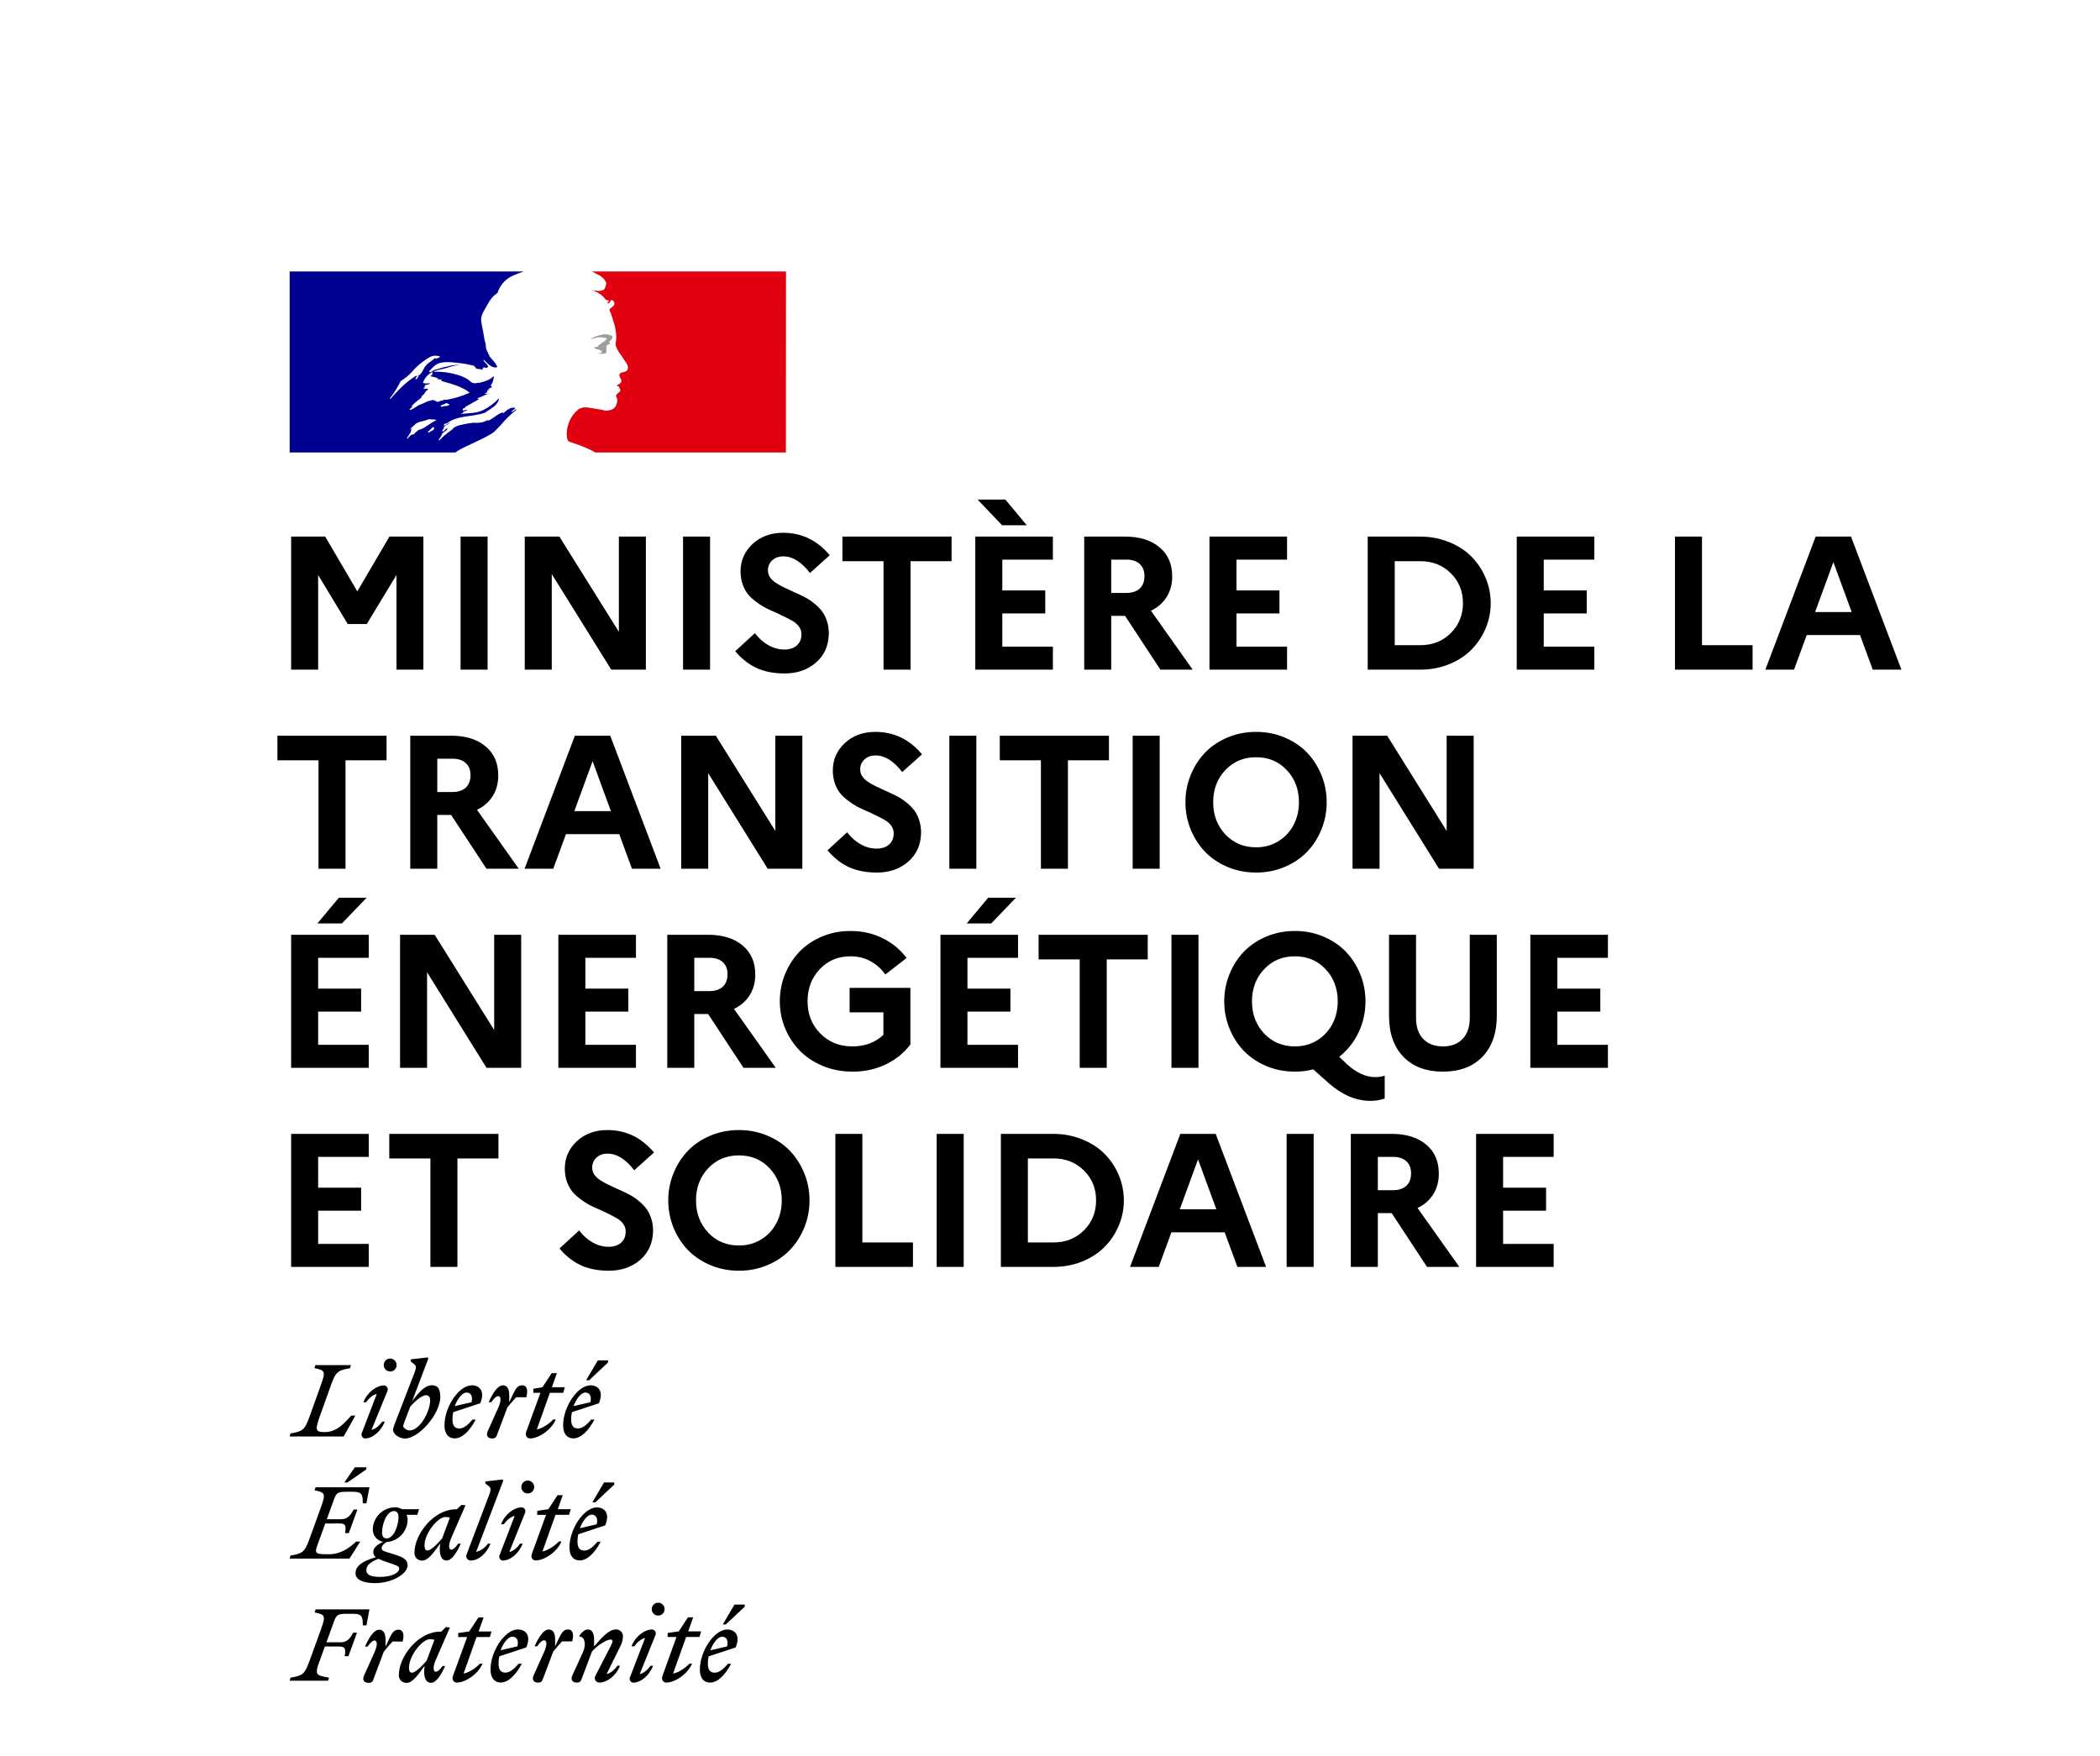 <svg width="232" height="194" viewBox="0 0 232 194" fill="none" xmlns="http://www.w3.org/2000/svg">
<style>svg { background-color: white; }</style>
<path d="M86.833 30H65.383C65.454 30.024 65.523 30.056 65.587 30.095L66.127 30.384C66.414 30.518 66.66 30.726 66.84 30.987C66.914 31.102 67.028 31.328 66.952 31.479C66.876 31.669 66.84 31.97 66.65 32.046C66.4 32.148 66.126 32.175 65.861 32.123C65.707 32.116 65.554 32.09 65.407 32.046C65.972 32.273 66.5 32.538 66.876 33.067C66.914 33.143 67.066 33.181 67.216 33.181C67.254 33.181 67.254 33.255 67.254 33.294C67.178 33.37 67.104 33.408 67.14 33.52H67.254C67.442 33.444 67.404 33.067 67.668 33.181C67.76 33.239 67.827 33.329 67.856 33.434C67.884 33.539 67.871 33.651 67.82 33.747C67.678 33.884 67.526 34.011 67.366 34.126C67.348 34.168 67.339 34.213 67.339 34.258C67.339 34.304 67.348 34.349 67.366 34.391C67.461 34.526 67.526 34.681 67.556 34.844C67.668 35.108 67.706 35.411 67.82 35.674C67.998 36.224 68.087 36.798 68.084 37.377C68.084 37.677 67.932 37.942 68.046 38.245C68.145 38.528 68.284 38.795 68.459 39.039C68.61 39.231 68.748 39.432 68.873 39.642C69.099 40.022 69.515 40.398 69.327 40.854C69.213 41.118 68.799 41.092 68.535 41.231C68.31 41.419 68.497 41.722 68.609 41.91C68.799 42.251 68.383 42.478 68.119 42.592C68.195 42.705 68.357 42.666 68.383 42.743C68.421 42.931 68.609 43.046 68.497 43.234C68.345 43.461 67.894 43.575 68.119 43.914C68.272 44.178 68.174 44.472 68.084 44.746C68.026 44.89 67.934 45.017 67.816 45.116C67.697 45.215 67.555 45.283 67.404 45.314C67.172 45.381 66.928 45.393 66.691 45.349C66.618 45.307 66.537 45.282 66.453 45.276C65.813 45.199 65.171 45.011 64.532 45.011C64.35 45.039 64.173 45.09 64.004 45.161C63.84 45.282 63.687 45.418 63.547 45.566L63.467 45.657L63.417 45.717C63.417 45.717 63.395 45.74 63.386 45.755C63.276 45.893 63.177 46.039 63.089 46.191L63.072 46.22L63.044 46.272C62.924 46.493 62.828 46.725 62.758 46.966C62.501 47.832 62.613 48.574 62.794 48.755C62.844 48.805 64.037 49.175 64.869 49.544C65.177 49.675 65.475 49.828 65.761 50H86.823L86.833 30Z" fill="#E1000F"/>
<path d="M66.658 37.295C66.808 37.334 67.034 37.334 67.034 37.41C66.96 37.713 66.506 37.787 66.28 38.09H66.168C66.054 38.166 66.092 38.354 65.978 38.354C65.865 38.329 65.746 38.343 65.641 38.392C65.708 38.476 65.795 38.542 65.894 38.583C65.992 38.625 66.1 38.641 66.206 38.631C66.238 38.643 66.265 38.663 66.285 38.691C66.305 38.718 66.317 38.75 66.318 38.784C66.347 38.781 66.374 38.767 66.394 38.745C66.432 38.745 66.47 38.745 66.47 38.784V38.934C66.356 39.084 66.168 39.01 66.016 39.046C66.3 39.122 66.6 39.122 66.884 39.046C67.122 38.972 66.884 38.593 67.034 38.404C66.96 38.404 67.034 38.292 66.96 38.292C67.034 38.216 67.11 38.102 67.186 38.054C67.23 38.055 67.273 38.046 67.313 38.026C67.352 38.007 67.386 37.978 67.412 37.942C67.412 37.865 67.26 37.827 67.298 37.753C67.523 37.601 67.711 37.374 67.638 37.148C67.6 37.035 67.298 37.035 67.11 36.959C66.897 36.916 66.677 36.929 66.47 36.997C66.277 37.029 66.088 37.08 65.904 37.148C65.648 37.236 65.408 37.364 65.191 37.527C65.46 37.425 65.737 37.345 66.019 37.288C66.231 37.264 66.446 37.266 66.658 37.295Z" fill="#9D9D9C"/>
<path d="M54.667 47.648C54.881 47.434 55.097 47.205 55.314 46.974C55.701 46.515 56.12 46.084 56.569 45.686C56.699 45.567 56.836 45.458 56.98 45.356C57.016 45.321 57.016 45.245 57.054 45.206C56.866 45.283 56.752 45.445 56.564 45.509C56.526 45.509 56.49 45.471 56.526 45.433L56.93 45.13H56.904C56.866 45.13 56.866 45.094 56.866 45.056C56.376 44.98 55.998 45.321 55.661 45.621C55.585 45.659 55.509 45.586 55.473 45.586C54.907 45.774 54.493 46.265 53.928 46.492V46.408C53.702 46.485 53.481 46.621 53.25 46.673C52.936 46.724 52.616 46.736 52.299 46.711C51.838 46.764 51.381 46.844 50.93 46.95H50.892C50.643 47.014 50.403 47.109 50.178 47.233L50.152 47.248C50.136 47.27 50.118 47.292 50.1 47.312C50.029 47.407 49.941 47.488 49.841 47.551C49.616 47.692 49.406 47.857 49.215 48.042C49.198 48.055 49.177 48.062 49.156 48.061C48.954 48.257 48.754 48.452 48.547 48.643C48.512 48.66 48.472 48.665 48.433 48.657C48.44 48.645 48.448 48.633 48.457 48.621C48.488 48.567 48.519 48.514 48.552 48.462C48.585 48.409 48.626 48.345 48.664 48.285C48.702 48.226 48.768 48.13 48.825 48.047C48.832 48.04 48.836 48.031 48.836 48.022C48.836 48.012 48.832 48.003 48.825 47.997C48.811 47.984 48.792 47.977 48.773 47.978C48.966 47.796 49.178 47.636 49.406 47.501C49.379 47.501 49.344 47.501 49.363 47.465C49.382 47.429 49.406 47.396 49.427 47.36L49.441 47.327L49.413 47.298C49.35 47.334 49.29 47.375 49.234 47.422C49.144 47.503 49.073 47.66 48.937 47.66H48.88C48.866 47.659 48.852 47.654 48.84 47.646C48.845 47.635 48.852 47.623 48.859 47.613L48.875 47.582L48.89 47.556L48.916 47.508L48.937 47.472C48.952 47.443 48.968 47.417 48.985 47.389L49.009 47.348L49.049 47.281C49.068 47.248 49.049 47.224 49.02 47.212C49.09 47.12 49.177 47.044 49.277 46.988C49.42 46.914 49.565 46.826 49.71 46.749L49.772 46.694C49.56 46.767 49.358 46.867 49.173 46.993C49.15 47.001 49.128 47.012 49.108 47.026C49.091 47.03 49.073 47.029 49.056 47.023C49.039 47.017 49.024 47.007 49.013 46.993C49.011 46.983 49.011 46.973 49.013 46.964C49.051 46.888 49.163 46.849 49.251 46.776C49.289 46.776 49.325 46.776 49.325 46.814C50.532 45.86 52.178 46.098 53.583 45.605L53.923 45.366C54.111 45.292 54.26 45.104 54.489 44.989C54.792 44.778 55.017 44.472 55.128 44.119C55.124 44.091 55.11 44.065 55.09 44.045C54.614 44.557 54.051 44.98 53.426 45.292C52.634 45.707 51.762 45.631 50.939 45.745C50.977 45.669 51.051 45.669 51.127 45.669C51.127 45.557 51.203 45.519 51.279 45.442H51.391C51.429 45.442 51.429 45.366 51.467 45.366C51.541 45.366 51.655 45.33 51.617 45.33C51.505 45.178 51.279 45.442 51.089 45.33C51.165 45.254 51.127 45.139 51.203 45.104H51.353C51.361 45.046 51.388 44.992 51.429 44.951C51.995 44.61 52.523 44.348 53.048 44.045C52.936 44.045 52.86 44.157 52.748 44.083C52.822 44.083 52.748 43.968 52.822 43.968C53.238 43.856 53.576 43.627 53.992 43.477C53.84 43.477 53.728 43.592 53.576 43.477C53.652 43.439 53.69 43.365 53.813 43.365V43.251C53.813 43.212 53.852 43.212 53.889 43.212C53.861 43.209 53.834 43.195 53.813 43.174C53.852 43.1 53.966 43.136 54.051 43.062C54.016 43.062 53.94 43.062 53.94 43.024C54.069 42.89 54.244 42.81 54.429 42.797C54.391 42.721 54.277 42.797 54.277 42.721C54.277 42.683 54.315 42.683 54.353 42.683H54.277C54.203 42.645 54.241 42.571 54.241 42.533C54.479 42.268 54.479 41.927 54.579 41.627C54.541 41.627 54.505 41.627 54.505 41.588C54.127 42.003 53.526 42.154 52.96 42.304H52.755C52.652 42.344 52.541 42.361 52.43 42.354C52.32 42.348 52.212 42.318 52.114 42.266C51.977 42.172 51.85 42.066 51.733 41.949C51.435 41.76 51.116 41.608 50.782 41.495C49.846 41.188 48.864 41.048 47.879 41.08C48.295 40.842 48.752 40.842 49.199 40.701C49.838 40.513 50.442 40.286 51.12 40.324C50.995 40.305 50.869 40.305 50.744 40.324C50.216 40.286 49.688 40.436 49.123 40.563C48.747 40.637 48.409 40.789 48.031 40.866C47.806 40.94 47.691 41.166 47.428 41.13V41.016C47.806 40.563 48.257 40.11 48.854 40.062C49.534 39.947 50.173 40.062 50.851 40.136C51.333 40.188 51.809 40.277 52.278 40.401C52.468 40.401 52.515 40.704 52.656 40.742C52.893 40.818 53.107 40.742 53.333 40.892C53.333 40.818 53.295 40.742 53.333 40.665C53.485 40.515 53.673 40.704 53.823 40.627C54.125 40.439 53.559 40.1 53.409 39.835C53.413 39.806 53.427 39.78 53.447 39.759C53.747 40.024 53.975 40.327 54.351 40.515C54.539 40.592 54.99 40.704 54.917 40.477C54.729 40.062 54.351 39.721 54.049 39.344V39.191C53.975 39.191 53.975 39.153 53.937 39.118V38.965C53.785 38.889 53.823 38.738 53.747 38.626C53.635 38.435 53.711 38.171 53.635 37.944C53.566 37.735 53.516 37.521 53.485 37.303C53.397 36.656 53.245 36.091 53.16 35.485C53.084 34.77 53.573 34.2 53.913 33.558C54.159 33.073 54.522 32.657 54.969 32.349C55.117 31.899 55.36 31.487 55.682 31.14C56.008 30.804 56.406 30.546 56.845 30.384C57.175 30.238 57.513 30.11 57.858 30H32V50H50.307C51.02 49.483 51.733 49.237 52.741 48.741C53.219 48.507 54.301 48.011 54.667 47.648ZM48.88 44.934C48.806 44.934 48.642 44.973 48.692 44.896C48.73 44.708 48.994 44.708 49.144 44.632C49.22 44.593 49.332 44.519 49.408 44.558C49.484 44.67 49.596 44.632 49.672 44.708C49.439 44.934 49.137 44.822 48.88 44.934ZM43.11 44.102C43.089 44.083 43.076 44.056 43.072 44.028C43.535 43.426 43.938 42.781 44.277 42.101C44.755 41.818 45.186 41.461 45.552 41.042C46.145 40.36 46.861 39.794 47.66 39.373C47.981 39.271 48.327 39.284 48.64 39.408C48.528 39.561 48.338 39.523 48.188 39.647C48.168 39.65 48.147 39.648 48.127 39.642C48.108 39.635 48.09 39.625 48.074 39.611C48.089 39.596 48.099 39.578 48.106 39.558C48.113 39.538 48.115 39.517 48.112 39.497C47.737 39.912 47.209 40.103 46.907 40.594C46.688 40.971 46.538 41.448 46.049 41.572C45.896 41.61 46.087 41.457 46.011 41.495C44.838 42.213 44.013 43.084 43.11 44.102ZM46.236 41.61C46.198 41.684 46.158 41.693 46.122 41.76C46.094 41.828 46.04 41.882 45.972 41.91C45.934 41.91 45.896 41.91 45.896 41.872C45.915 41.795 45.952 41.724 46.005 41.664C46.057 41.605 46.124 41.56 46.198 41.533C46.236 41.533 46.236 41.572 46.236 41.61ZM47.986 47.272C47.964 47.315 47.932 47.352 47.894 47.381C47.941 47.381 47.974 47.412 47.943 47.441C47.863 47.526 47.766 47.593 47.658 47.639C47.638 47.642 47.618 47.642 47.599 47.639C47.553 47.684 47.506 47.727 47.458 47.77C47.411 47.813 47.206 47.77 47.271 47.725C47.335 47.679 47.454 47.548 47.549 47.462C47.601 47.412 47.658 47.367 47.706 47.312C47.729 47.28 47.756 47.251 47.786 47.226C47.817 47.214 48.017 47.198 47.986 47.272ZM47.311 46.959C47.171 47.059 47.031 47.16 46.881 47.245C46.731 47.331 46.55 47.412 46.384 47.484C46.377 47.474 46.366 47.467 46.354 47.465C46.343 47.462 46.33 47.464 46.32 47.47C46.181 47.548 46.054 47.645 45.942 47.758C45.923 47.774 45.906 47.792 45.889 47.811L45.837 47.863C45.811 47.889 45.785 47.916 45.754 47.951C45.741 47.972 45.724 47.99 45.704 48.004C45.68 48.018 45.616 48.018 45.623 47.975L45.556 48.009C45.536 48.018 45.516 48.029 45.497 48.042C45.489 48.039 45.479 48.039 45.471 48.042C45.462 48.039 45.453 48.039 45.445 48.042C45.397 48.078 45.352 48.116 45.307 48.157C45.228 48.229 45.155 48.309 45.09 48.395L45.079 48.409V48.426L45.052 48.462C45.044 48.47 45.033 48.476 45.022 48.478L45.007 48.455C45.003 48.449 44.999 48.442 44.995 48.435C44.995 48.416 44.974 48.397 44.964 48.376C44.964 48.37 44.964 48.363 44.964 48.357C45.005 48.314 45.043 48.269 45.083 48.221L45.121 48.173L45.124 48.125L45.145 48.097C45.188 48.042 45.226 47.989 45.264 47.937L45.281 47.913C45.3 47.887 45.316 47.858 45.333 47.832C45.348 47.807 45.361 47.782 45.373 47.756V47.742L45.409 47.653C45.408 47.645 45.408 47.636 45.409 47.627C45.408 47.614 45.408 47.6 45.409 47.587L45.423 47.532C45.425 47.528 45.426 47.523 45.426 47.519C45.426 47.514 45.425 47.51 45.423 47.505C45.467 47.432 45.517 47.364 45.573 47.3L45.556 47.312C45.502 47.346 45.466 47.396 45.416 47.431C45.366 47.467 45.3 47.412 45.347 47.377C45.377 47.352 45.406 47.326 45.433 47.298C45.493 47.23 45.557 47.166 45.625 47.107C45.668 47.076 45.706 47.047 45.739 47.019C45.746 47.015 45.752 47.009 45.756 47.002C45.783 46.969 45.811 46.937 45.842 46.907C46.201 46.556 46.809 46.573 47.285 46.351C47.473 46.275 47.699 46.387 47.886 46.351C48.005 46.34 48.123 46.366 48.226 46.425C47.929 46.556 47.62 46.766 47.311 46.959ZM48.081 44.336C48.046 44.298 48.195 44.336 48.233 44.26H47.929C47.891 44.26 47.891 44.221 47.891 44.183C47.703 44.221 47.477 44.298 47.29 44.336C47.026 44.41 46.8 44.598 46.498 44.675C46.084 44.827 45.744 45.166 45.292 45.318C45.255 45.318 45.255 45.28 45.255 45.242C45.292 45.128 45.442 45.092 45.518 44.977C45.518 44.939 45.518 44.901 45.48 44.901C45.782 44.486 46.194 44.26 46.574 43.918V43.806C46.686 43.654 46.874 43.58 46.95 43.389C47.027 43.231 47.163 43.109 47.328 43.05C47.29 43.012 47.214 43.012 47.214 42.936C47.064 42.936 46.912 43.012 46.762 42.898C46.828 42.834 46.91 42.788 47 42.764C46.965 42.757 46.934 42.738 46.914 42.709C46.876 42.633 46.988 42.55 47.102 42.521C47.254 42.483 47.442 42.483 47.556 42.368C47.292 42.333 46.99 42.445 46.726 42.294C46.888 41.809 47.228 41.403 47.677 41.159C47.715 41.159 47.791 41.159 47.791 41.197C47.794 41.286 47.766 41.373 47.71 41.443C47.655 41.513 47.577 41.56 47.489 41.576C47.799 41.615 48.102 41.691 48.393 41.803C48.355 41.877 48.281 41.841 48.243 41.841C48.431 41.953 48.657 41.877 48.844 42.03C48.733 42.142 48.607 42.03 48.507 42.03C49.674 42.368 50.918 42.633 51.897 43.389C51.07 43.768 50.196 44.035 49.299 44.183C49.197 44.19 49.094 44.177 48.997 44.145C48.997 44.183 48.997 44.26 48.959 44.26C48.828 44.244 48.697 44.271 48.583 44.336C48.507 44.382 48.42 44.406 48.331 44.405C48.243 44.404 48.156 44.379 48.081 44.331V44.336Z" fill="#000091"/>
<path d="M32.164 74V59.296H35.927L39.475 65.346L43.023 59.296H46.775V74H43.802V63.541L40.52 68.955H38.419L35.148 63.541V74H32.164ZM50.882 74V59.296H53.866V74H50.882ZM57.973 74V59.296H61.798L68.371 69.816V59.296H71.354V74H67.53L60.957 63.438V74H57.973ZM75.461 74V59.296H78.445V74H75.461ZM81.229 71.96L83.393 69.97C83.837 70.544 84.34 70.989 84.9 71.303C85.468 71.618 86.049 71.775 86.643 71.775C87.231 71.775 87.693 71.624 88.028 71.324C88.37 71.023 88.54 70.606 88.54 70.073C88.54 69.765 88.445 69.481 88.253 69.222C88.062 68.962 87.805 68.747 87.484 68.576C87.17 68.398 86.811 68.213 86.408 68.022C86.004 67.824 85.594 67.636 85.177 67.458C84.76 67.28 84.35 67.058 83.947 66.791C83.543 66.525 83.181 66.234 82.86 65.92C82.545 65.606 82.292 65.209 82.101 64.731C81.909 64.252 81.814 63.722 81.814 63.141C81.814 61.952 82.255 60.943 83.137 60.116C84.025 59.289 85.153 58.876 86.52 58.876C88.571 58.876 90.287 59.703 91.668 61.357L89.484 63.315C88.54 62.092 87.559 61.48 86.541 61.48C86.035 61.48 85.625 61.627 85.31 61.921C84.996 62.215 84.839 62.581 84.839 63.018C84.839 63.298 84.914 63.555 85.064 63.787C85.222 64.013 85.43 64.214 85.69 64.392C85.95 64.563 86.247 64.731 86.582 64.894C86.917 65.052 87.269 65.216 87.638 65.387C88.014 65.551 88.387 65.725 88.756 65.91C89.132 66.094 89.487 66.316 89.822 66.576C90.157 66.829 90.454 67.113 90.714 67.427C90.974 67.735 91.179 68.111 91.329 68.555C91.487 68.993 91.565 69.478 91.565 70.011C91.545 71.344 91.07 72.414 90.14 73.221C89.217 74.02 88.065 74.42 86.684 74.42C85.481 74.42 84.439 74.215 83.557 73.805C82.682 73.388 81.906 72.773 81.229 71.96ZM93.068 62.013V59.296H105.126V62.013H100.594V74H97.61V62.013H93.068ZM107.746 74V59.296H116.319V61.839H110.73V65.243H115.478V67.786H110.73V71.457H116.319V74H107.746ZM108.003 55.205H111.069L113.437 58.045H110.71L108.003 55.205ZM119.78 74V59.296H124.271C125.891 59.296 127.166 59.689 128.095 60.475C129.032 61.254 129.5 62.324 129.5 63.685C129.5 64.56 129.295 65.322 128.885 65.971C128.482 66.621 127.904 67.126 127.152 67.489L131.766 74H128.198L124.291 68.053H122.763V74H119.78ZM122.763 65.52H124.445C125.074 65.52 125.563 65.359 125.911 65.038C126.26 64.71 126.434 64.245 126.434 63.644C126.434 63.083 126.26 62.642 125.911 62.321C125.563 61.999 125.074 61.839 124.445 61.839H122.763V65.52ZM133.617 74V59.296H142.19V61.839H136.601V65.243H141.349V67.786H136.601V71.457H142.19V74H133.617ZM151.101 74V59.296H156.874C158.015 59.296 159.075 59.494 160.052 59.891C161.037 60.28 161.864 60.81 162.534 61.48C163.204 62.15 163.73 62.933 164.113 63.828C164.496 64.724 164.687 65.664 164.687 66.648C164.687 67.632 164.496 68.572 164.113 69.468C163.73 70.363 163.204 71.146 162.534 71.816C161.864 72.486 161.037 73.019 160.052 73.415C159.075 73.805 158.015 74 156.874 74H151.101ZM154.085 71.293H156.915C158.268 71.293 159.389 70.849 160.278 69.96C161.173 69.064 161.621 67.96 161.621 66.648C161.621 65.329 161.173 64.228 160.278 63.346C159.389 62.458 158.268 62.013 156.915 62.013H154.085V71.293ZM167.564 74V59.296H176.136V61.839H170.547V65.243H175.295V67.786H170.547V71.457H176.136V74H167.564ZM185.047 74V59.296H188.031V71.293H193.619V74H185.047ZM195.029 74L200.587 59.296H204.494L210.061 74H206.893L205.488 70.175H199.602L198.198 74H195.029ZM200.525 67.632H204.565L202.545 62.116L200.525 67.632ZM30.646 84.013V81.296H42.705V84.013H38.172V96H35.188V84.013H30.646ZM45.325 96V81.296H49.816C51.436 81.296 52.711 81.689 53.641 82.475C54.577 83.254 55.045 84.324 55.045 85.685C55.045 86.56 54.84 87.322 54.43 87.971C54.027 88.621 53.449 89.126 52.697 89.489L57.312 96H53.743L49.836 90.053H48.309V96H45.325ZM48.309 87.52H49.99C50.619 87.52 51.108 87.359 51.456 87.038C51.805 86.71 51.98 86.245 51.98 85.644C51.98 85.083 51.805 84.642 51.456 84.321C51.108 83.999 50.619 83.839 49.99 83.839H48.309V87.52ZM57.953 96L63.51 81.296H67.417L72.985 96H69.816L68.412 92.175H62.526L61.121 96H57.953ZM63.449 89.632H67.489L65.469 84.116L63.449 89.632ZM75.256 96V81.296H79.081L85.654 91.816V81.296H88.638V96H84.813L78.24 85.439V96H75.256ZM91.422 93.96L93.585 91.97C94.03 92.544 94.532 92.989 95.093 93.303C95.66 93.618 96.241 93.775 96.836 93.775C97.424 93.775 97.885 93.624 98.22 93.324C98.562 93.023 98.733 92.606 98.733 92.073C98.733 91.765 98.637 91.481 98.446 91.222C98.254 90.962 97.998 90.747 97.677 90.576C97.362 90.398 97.003 90.213 96.6 90.022C96.197 89.824 95.787 89.636 95.37 89.458C94.953 89.28 94.542 89.058 94.139 88.791C93.736 88.525 93.373 88.234 93.052 87.92C92.738 87.606 92.485 87.209 92.293 86.731C92.102 86.252 92.006 85.722 92.006 85.141C92.006 83.952 92.447 82.943 93.329 82.116C94.218 81.289 95.346 80.876 96.713 80.876C98.763 80.876 100.479 81.703 101.86 83.357L99.676 85.315C98.733 84.092 97.752 83.48 96.733 83.48C96.227 83.48 95.817 83.627 95.503 83.921C95.188 84.215 95.031 84.581 95.031 85.018C95.031 85.298 95.106 85.555 95.257 85.787C95.414 86.013 95.622 86.214 95.882 86.392C96.142 86.563 96.439 86.731 96.774 86.894C97.109 87.052 97.461 87.216 97.83 87.387C98.206 87.551 98.579 87.725 98.948 87.91C99.324 88.094 99.68 88.316 100.014 88.576C100.349 88.829 100.647 89.113 100.907 89.427C101.166 89.735 101.371 90.111 101.522 90.555C101.679 90.993 101.758 91.478 101.758 92.011C101.737 93.344 101.262 94.414 100.332 95.221C99.409 96.02 98.258 96.42 96.877 96.42C95.674 96.42 94.631 96.215 93.749 95.805C92.874 95.388 92.099 94.773 91.422 93.96ZM104.88 96V81.296H107.864V96H104.88ZM110.453 84.013V81.296H122.512V84.013H117.98V96H114.996V84.013H110.453ZM125.132 96V81.296H128.116V96H125.132ZM131.536 91.642C131.153 90.692 130.962 89.694 130.962 88.648C130.962 87.602 131.153 86.607 131.536 85.664C131.919 84.714 132.445 83.887 133.115 83.183C133.792 82.478 134.619 81.918 135.596 81.501C136.581 81.084 137.64 80.876 138.775 80.876C139.903 80.876 140.956 81.084 141.933 81.501C142.918 81.918 143.745 82.478 144.415 83.183C145.085 83.887 145.611 84.714 145.994 85.664C146.377 86.607 146.568 87.602 146.568 88.648C146.568 89.694 146.377 90.692 145.994 91.642C145.611 92.585 145.085 93.409 144.415 94.113C143.745 94.817 142.918 95.378 141.933 95.795C140.956 96.212 139.903 96.42 138.775 96.42C137.64 96.42 136.581 96.212 135.596 95.795C134.619 95.378 133.792 94.817 133.115 94.113C132.445 93.409 131.919 92.585 131.536 91.642ZM135.371 85.1C134.475 86.05 134.028 87.233 134.028 88.648C134.028 90.063 134.475 91.249 135.371 92.206C136.266 93.156 137.401 93.631 138.775 93.631C139.677 93.631 140.487 93.413 141.205 92.975C141.93 92.538 142.494 91.939 142.897 91.181C143.3 90.422 143.502 89.578 143.502 88.648C143.502 87.233 143.054 86.05 142.159 85.1C141.27 84.15 140.142 83.675 138.775 83.675C137.401 83.675 136.266 84.15 135.371 85.1ZM149.424 96V81.296H153.249L159.821 91.816V81.296H162.805V96H158.981L152.408 85.439V96H149.424ZM32.164 118V103.296H40.736V105.839H35.148V109.243H39.895V111.786H35.148V115.457H40.736V118H32.164ZM35.065 102.045L37.434 99.205H40.5L37.773 102.045H35.065ZM44.197 118V103.296H48.021L54.594 113.816V103.296H57.578V118H53.753L47.181 107.438V118H44.197ZM61.685 118V103.296H70.257V105.839H64.669V109.243H69.416V111.786H64.669V115.457H70.257V118H61.685ZM73.718 118V103.296H78.209C79.829 103.296 81.104 103.689 82.034 104.475C82.971 105.254 83.439 106.324 83.439 107.685C83.439 108.56 83.234 109.322 82.824 109.971C82.42 110.621 81.843 111.126 81.091 111.489L85.705 118H82.137L78.23 112.053H76.702V118H73.718ZM76.702 109.52H78.384C79.013 109.52 79.501 109.359 79.85 109.038C80.199 108.71 80.373 108.245 80.373 107.644C80.373 107.083 80.199 106.642 79.85 106.321C79.501 106 79.013 105.839 78.384 105.839H76.702V109.52ZM86.736 113.642C86.346 112.692 86.151 111.694 86.151 110.648C86.151 109.602 86.343 108.607 86.725 107.664C87.108 106.714 87.635 105.887 88.305 105.183C88.981 104.479 89.808 103.918 90.786 103.501C91.77 103.084 92.83 102.875 93.965 102.875C95.263 102.875 96.446 103.142 97.513 103.675C98.586 104.208 99.468 104.937 100.158 105.859L97.81 107.685C97.372 107.062 96.826 106.574 96.169 106.218C95.513 105.856 94.778 105.675 93.965 105.675C92.591 105.675 91.456 106.15 90.56 107.1C89.665 108.05 89.217 109.233 89.217 110.648C89.217 112.063 89.685 113.249 90.622 114.206C91.558 115.156 92.741 115.631 94.17 115.631C95.558 115.631 96.699 115.204 97.595 114.35V111.868H93.862V109.161H100.578V115.416C99.881 116.346 98.975 117.081 97.861 117.621C96.747 118.154 95.516 118.42 94.17 118.42C93.008 118.42 91.921 118.212 90.909 117.795C89.904 117.378 89.056 116.817 88.366 116.113C87.676 115.409 87.132 114.585 86.736 113.642ZM103.896 118V103.296H112.468V105.839H106.88V109.243H111.627V111.786H106.88V115.457H112.468V118H103.896ZM106.798 102.045L109.166 99.205H112.232L109.505 102.045H106.798ZM114.74 106.013V103.296H126.798V106.013H122.266V118H119.282V106.013H114.74ZM129.418 118V103.296H132.402V118H129.418ZM135.822 113.642C135.439 112.692 135.248 111.694 135.248 110.648C135.248 109.602 135.439 108.607 135.822 107.664C136.205 106.714 136.731 105.887 137.401 105.183C138.078 104.479 138.905 103.918 139.882 103.501C140.867 103.084 141.926 102.875 143.061 102.875C144.189 102.875 145.242 103.084 146.219 103.501C147.204 103.918 148.031 104.479 148.701 105.183C149.371 105.887 149.897 106.714 150.28 107.664C150.663 108.607 150.854 109.602 150.854 110.648C150.854 111.872 150.598 113.02 150.085 114.093C149.572 115.167 148.862 116.062 147.952 116.78L148.834 117.621C149.873 118.557 150.902 119.025 151.921 119.025C152.344 119.025 152.696 118.971 152.977 118.861V121.384C152.512 121.562 151.992 121.65 151.418 121.65C149.832 121.65 148.301 121.008 146.824 119.723L145.081 118.164C144.432 118.335 143.758 118.42 143.061 118.42C141.926 118.42 140.867 118.212 139.882 117.795C138.905 117.378 138.078 116.817 137.401 116.113C136.731 115.409 136.205 114.585 135.822 113.642ZM139.657 107.1C138.761 108.05 138.314 109.233 138.314 110.648C138.314 112.063 138.761 113.249 139.657 114.206C140.552 115.156 141.687 115.631 143.061 115.631C143.964 115.631 144.774 115.413 145.491 114.975C146.216 114.538 146.78 113.939 147.183 113.181C147.587 112.422 147.788 111.578 147.788 110.648C147.788 109.233 147.341 108.05 146.445 107.1C145.556 106.15 144.428 105.675 143.061 105.675C141.687 105.675 140.552 106.15 139.657 107.1ZM153.454 112.248V103.296H156.438V112.494C156.438 113.478 156.701 114.247 157.227 114.801C157.754 115.354 158.485 115.631 159.422 115.631C160.338 115.631 161.059 115.354 161.585 114.801C162.111 114.247 162.375 113.478 162.375 112.494V103.296H165.359V112.248C165.359 114.175 164.829 115.686 163.769 116.78C162.71 117.874 161.254 118.42 159.401 118.42C157.562 118.42 156.11 117.874 155.043 116.78C153.984 115.686 153.454 114.175 153.454 112.248ZM169.066 118V103.296H177.638V105.839H172.049V109.243H176.797V111.786H172.049V115.457H177.638V118H169.066ZM32.164 140V125.296H40.736V127.839H35.148V131.243H39.895V133.786H35.148V137.457H40.736V140H32.164ZM43.007 128.013V125.296H55.066V128.013H50.534V140H47.55V128.013H43.007ZM61.813 137.959L63.977 135.97C64.421 136.544 64.924 136.989 65.484 137.303C66.052 137.618 66.633 137.775 67.227 137.775C67.815 137.775 68.277 137.625 68.612 137.324C68.954 137.023 69.124 136.606 69.124 136.073C69.124 135.765 69.029 135.481 68.837 135.222C68.646 134.962 68.389 134.747 68.068 134.576C67.754 134.398 67.395 134.213 66.992 134.022C66.588 133.824 66.178 133.636 65.761 133.458C65.344 133.28 64.934 133.058 64.531 132.792C64.127 132.525 63.765 132.234 63.444 131.92C63.129 131.605 62.876 131.209 62.685 130.73C62.493 130.252 62.398 129.722 62.398 129.141C62.398 127.952 62.839 126.943 63.721 126.116C64.609 125.289 65.737 124.875 67.104 124.875C69.155 124.875 70.871 125.703 72.252 127.357L70.068 129.315C69.124 128.092 68.143 127.48 67.125 127.48C66.619 127.48 66.209 127.627 65.894 127.921C65.58 128.215 65.423 128.581 65.423 129.018C65.423 129.298 65.498 129.555 65.648 129.787C65.805 130.013 66.014 130.214 66.274 130.392C66.534 130.563 66.831 130.73 67.166 130.895C67.501 131.052 67.853 131.216 68.222 131.387C68.598 131.551 68.971 131.725 69.34 131.91C69.716 132.094 70.071 132.316 70.406 132.576C70.741 132.829 71.038 133.113 71.298 133.427C71.558 133.735 71.763 134.111 71.913 134.555C72.071 134.993 72.149 135.478 72.149 136.011C72.129 137.344 71.654 138.414 70.724 139.221C69.801 140.021 68.649 140.42 67.268 140.42C66.065 140.42 65.023 140.215 64.141 139.805C63.266 139.388 62.49 138.773 61.813 137.959ZM74.4 135.642C74.017 134.692 73.826 133.694 73.826 132.648C73.826 131.602 74.017 130.607 74.4 129.664C74.783 128.714 75.309 127.887 75.979 127.183C76.656 126.479 77.483 125.918 78.461 125.501C79.445 125.084 80.505 124.875 81.639 124.875C82.767 124.875 83.82 125.084 84.798 125.501C85.782 125.918 86.609 126.479 87.279 127.183C87.949 127.887 88.475 128.714 88.858 129.664C89.241 130.607 89.433 131.602 89.433 132.648C89.433 133.694 89.241 134.692 88.858 135.642C88.475 136.585 87.949 137.409 87.279 138.113C86.609 138.817 85.782 139.378 84.798 139.795C83.82 140.212 82.767 140.42 81.639 140.42C80.505 140.42 79.445 140.212 78.461 139.795C77.483 139.378 76.656 138.817 75.979 138.113C75.309 137.409 74.783 136.585 74.4 135.642ZM78.235 129.1C77.34 130.05 76.892 131.233 76.892 132.648C76.892 134.063 77.34 135.249 78.235 136.206C79.131 137.156 80.266 137.631 81.639 137.631C82.542 137.631 83.352 137.413 84.07 136.975C84.794 136.538 85.358 135.939 85.762 135.181C86.165 134.422 86.367 133.578 86.367 132.648C86.367 131.233 85.919 130.05 85.023 129.1C84.135 128.15 83.007 127.675 81.639 127.675C80.266 127.675 79.131 128.15 78.235 129.1ZM92.288 140V125.296H95.272V137.293H100.861V140H92.288ZM103.481 140V125.296H106.465V140H103.481ZM110.572 140V125.296H116.344C117.486 125.296 118.546 125.494 119.523 125.891C120.508 126.28 121.335 126.81 122.005 127.48C122.675 128.15 123.201 128.933 123.584 129.828C123.967 130.724 124.158 131.664 124.158 132.648C124.158 133.632 123.967 134.572 123.584 135.468C123.201 136.363 122.675 137.146 122.005 137.816C121.335 138.486 120.508 139.019 119.523 139.416C118.546 139.805 117.486 140 116.344 140H110.572ZM113.555 137.293H116.385C117.739 137.293 118.86 136.849 119.749 135.96C120.644 135.064 121.092 133.96 121.092 132.648C121.092 131.329 120.644 130.228 119.749 129.346C118.86 128.458 117.739 128.013 116.385 128.013H113.555V137.293ZM124.84 140L130.398 125.296H134.304L139.872 140H136.704L135.299 136.175H129.413L128.008 140H124.84ZM130.336 133.632H134.376L132.356 128.116L130.336 133.632ZM142.144 140V125.296H145.128V140H142.144ZM149.234 140V125.296H153.726C155.346 125.296 156.621 125.689 157.55 126.475C158.487 127.254 158.955 128.324 158.955 129.685C158.955 130.56 158.75 131.322 158.34 131.971C157.937 132.621 157.359 133.126 156.607 133.489L161.221 140H157.653L153.746 134.053H152.218V140H149.234ZM152.218 131.52H153.9C154.529 131.52 155.018 131.359 155.366 131.038C155.715 130.71 155.889 130.245 155.889 129.644C155.889 129.083 155.715 128.642 155.366 128.321C155.018 128 154.529 127.839 153.9 127.839H152.218V131.52ZM163.072 140V125.296H171.645V127.839H166.056V131.243H170.804V133.786H166.056V137.457H171.645V140H163.072Z" fill="black"/>
<path d="M79.77 180.865C80.17 180.865 80.514 181.168 80.33 181.935L78.471 182.367C78.794 181.504 79.331 180.865 79.761 180.865H79.77ZM80.783 183.856H80.418C79.954 184.406 79.461 184.838 78.966 184.838C78.471 184.838 78.201 184.537 78.201 183.856C78.203 183.58 78.231 183.306 78.287 183.036L81.269 182.054C81.85 180.672 81.15 180.068 80.339 180.068C78.929 180.068 77.318 182.432 77.318 184.497C77.318 185.43 77.76 185.933 78.448 185.933C79.256 185.933 80.095 185.145 80.772 183.849L80.783 183.856ZM80.181 179.511L82.273 177.546V177.313H81.141L79.851 179.504L80.181 179.511ZM73.747 180.891H74.737L73.184 185.199C73.045 185.565 73.24 185.933 73.617 185.933C74.509 185.933 75.952 185.047 76.456 183.835H76.177C75.778 184.257 75.016 184.819 74.358 184.938L75.801 180.889H77.276L77.46 180.273H76.029L76.577 178.721H76.008L74.985 180.273L73.77 180.446L73.747 180.891ZM72.41 180.686C72.44 180.622 72.454 180.552 72.451 180.482C72.449 180.412 72.429 180.343 72.395 180.282C72.36 180.221 72.311 180.169 72.253 180.131C72.194 180.092 72.127 180.068 72.057 180.061C71.195 180.061 70.173 180.837 69.764 181.926H70.073C70.352 181.527 70.826 181.085 71.267 181.008L69.608 185.313C69.576 185.377 69.559 185.448 69.561 185.519C69.562 185.591 69.582 185.661 69.617 185.723C69.652 185.785 69.702 185.838 69.763 185.875C69.823 185.913 69.892 185.936 69.964 185.94C70.782 185.94 71.739 185.152 72.148 184.075H71.869C71.588 184.474 71.114 184.917 70.675 184.991L72.41 180.686ZM72.713 178.527C72.806 178.528 72.898 178.51 72.985 178.474C73.071 178.438 73.149 178.386 73.215 178.32C73.281 178.254 73.334 178.175 73.37 178.089C73.405 178.003 73.424 177.91 73.424 177.816C73.424 177.627 73.349 177.446 73.215 177.312C73.082 177.178 72.901 177.103 72.713 177.103C72.524 177.103 72.343 177.178 72.21 177.312C72.076 177.446 72.002 177.627 72.002 177.816C72 177.91 72.017 178.004 72.052 178.091C72.088 178.178 72.14 178.257 72.206 178.323C72.273 178.39 72.352 178.442 72.439 178.477C72.526 178.512 72.619 178.529 72.713 178.527ZM63.232 185.134C63.018 185.621 63.232 185.933 63.717 185.933C64.008 185.933 64.136 185.856 64.254 185.544L65.395 182.513C65.922 181.865 67.01 181.175 67.44 181.175C67.751 181.175 67.71 181.434 67.505 181.823L65.772 185.199C65.731 185.274 65.71 185.359 65.711 185.444C65.713 185.53 65.736 185.614 65.779 185.688C65.823 185.762 65.884 185.823 65.958 185.866C66.032 185.909 66.116 185.932 66.201 185.933C67.064 185.933 68.086 185.155 68.495 184.068H68.214C67.935 184.467 67.461 184.91 67.019 184.984L68.525 181.931C68.7 181.608 68.8 181.251 68.818 180.884C68.83 180.775 68.817 180.665 68.781 180.562C68.746 180.458 68.688 180.364 68.612 180.286C68.536 180.207 68.443 180.147 68.341 180.108C68.239 180.07 68.13 180.055 68.021 180.064C67.277 180.064 66.524 180.905 65.632 181.94V181.143C65.632 180.569 65.448 180.064 64.935 180.064C64.612 180.064 64.3 180.343 64.005 180.742V180.851C64.563 180.819 64.812 181.66 64.414 182.546L63.232 185.134ZM63.211 181.378C63.415 180.679 63.308 180.061 62.769 180.061C62.135 180.061 61.974 180.546 61.328 181.938V181.14C61.328 180.567 61.145 180.061 60.631 180.061C60.029 180.061 59.469 180.994 59.06 181.926H59.339C59.63 181.504 59.899 181.257 60.115 181.257C60.373 181.257 60.513 181.656 60.115 182.541L58.953 185.131C58.74 185.618 58.953 185.931 59.439 185.931C59.73 185.931 59.858 185.854 59.976 185.541L61.117 182.511C61.44 182.113 61.73 181.765 62.098 181.378H63.211ZM56.604 180.858C57.002 180.858 57.348 181.161 57.164 181.928L55.305 182.36C55.628 181.497 56.167 180.858 56.597 180.858H56.604ZM57.62 183.849H57.292C56.827 184.399 56.335 184.831 55.84 184.831C55.345 184.831 55.078 184.53 55.078 183.849C55.077 183.573 55.106 183.298 55.163 183.029L58.142 182.047C58.724 180.665 58.024 180.061 57.213 180.061C55.805 180.061 54.192 182.425 54.192 184.49C54.192 185.423 54.634 185.926 55.322 185.926C56.128 185.926 56.969 185.138 57.645 183.842L57.62 183.849ZM50.62 180.898H51.61L50.039 185.199C49.9 185.565 50.093 185.933 50.469 185.933C51.364 185.933 52.793 185.047 53.311 183.835H53.03C52.633 184.257 51.868 184.819 51.213 184.938L52.645 180.898H54.12L54.301 180.283H52.877L53.425 178.73H52.858L51.836 180.283L50.62 180.455V180.898ZM45.188 184.266C45.188 182.94 46.661 181.138 47.49 181.138C47.66 181.136 47.83 181.158 47.995 181.201L47.135 183.502C46.64 184.106 45.875 184.84 45.508 184.84C45.304 184.84 45.176 184.667 45.176 184.266H45.188ZM49.705 179.837L49.254 179.805L48.748 180.301H48.641C46.187 180.301 44.067 183.066 44.067 185.073C44.057 185.192 44.072 185.311 44.113 185.424C44.153 185.536 44.218 185.638 44.302 185.722C44.386 185.807 44.487 185.872 44.599 185.912C44.71 185.953 44.83 185.969 44.948 185.959C45.585 185.959 46.208 185.052 46.907 184.08L46.874 184.425C46.788 185.418 47.091 185.959 47.606 185.959C48.208 185.959 48.768 185.026 49.177 184.094H48.898C48.62 184.5 48.35 184.733 48.134 184.733C47.918 184.733 47.748 184.322 48.134 183.448L49.705 179.837ZM44.476 181.404C44.681 180.705 44.572 180.087 44.035 180.087C43.401 180.087 43.238 180.572 42.592 181.963V181.166C42.592 180.593 42.41 180.087 41.895 180.087C41.293 180.087 40.733 181.019 40.324 181.952H40.605C40.895 181.53 41.163 181.283 41.379 181.283C41.637 181.283 41.776 181.681 41.379 182.567L40.217 185.157C40.001 185.644 40.217 185.956 40.7 185.956C40.764 185.967 40.828 185.966 40.891 185.951C40.953 185.936 41.012 185.909 41.064 185.872C41.116 185.834 41.16 185.786 41.194 185.731C41.227 185.676 41.249 185.615 41.258 185.551L42.399 182.52C42.722 182.122 43.012 181.775 43.377 181.388L44.476 181.404ZM36.245 185.723L36.352 185.39C34.921 185.12 34.726 185.12 35.309 183.553L35.89 181.945H37.472C38.181 181.945 38.193 182.236 38.084 183.015H38.493L39.441 180.413H39.032C38.676 181.029 38.397 181.481 37.621 181.481H36.062L36.889 179.203C37.15 178.481 37.298 178.329 38.267 178.329H38.964C39.964 178.329 40.082 178.6 40.082 179.614H40.48L40.814 177.844H34.867L34.751 178.178C35.902 178.411 36.008 178.525 35.472 180.015L34.189 183.553C33.652 185.033 33.425 185.152 32.098 185.39L32 185.723H36.245Z" fill="black"/>
<path d="M65.362 167.373C65.76 167.373 66.106 167.676 65.923 168.441L64.064 168.874C64.386 168.01 64.926 167.373 65.356 167.373H65.362ZM66.378 170.364H66.013C65.548 170.914 65.053 171.345 64.558 171.345C64.064 171.345 63.796 171.042 63.796 170.364C63.797 170.088 63.826 169.813 63.882 169.543L66.861 168.56C67.442 167.18 66.743 166.574 65.932 166.574C64.524 166.574 62.911 168.937 62.911 171.003C62.911 171.935 63.352 172.436 64.04 172.436C64.847 172.436 65.688 171.648 66.364 170.355L66.378 170.364ZM65.772 166.014L67.863 164.049V163.816H66.734L65.442 166.007L65.772 166.014ZM59.337 167.397H60.327L58.756 171.704C58.617 172.07 58.809 172.436 59.186 172.436C60.081 172.436 61.521 171.553 62.028 170.338H61.747C61.349 170.76 60.585 171.32 59.929 171.439L61.37 167.392H62.869L63.053 166.777H61.621L62.17 165.222H61.598L60.575 166.777L59.36 166.949L59.337 167.397ZM58.003 167.191C58.033 167.127 58.047 167.057 58.044 166.987C58.041 166.916 58.021 166.847 57.986 166.786C57.952 166.725 57.903 166.673 57.844 166.634C57.785 166.595 57.718 166.572 57.648 166.564C56.788 166.564 55.765 167.343 55.356 168.429H55.665C55.947 168.031 56.418 167.588 56.86 167.513L55.201 171.821C55.168 171.884 55.152 171.955 55.153 172.027C55.155 172.098 55.174 172.168 55.209 172.23C55.245 172.292 55.295 172.344 55.355 172.382C55.416 172.42 55.485 172.442 55.556 172.446C56.374 172.446 57.331 171.658 57.74 170.581H57.459C57.181 170.982 56.706 171.425 56.265 171.499L58.003 167.191ZM58.305 165.033C58.446 165.033 58.583 164.991 58.7 164.913C58.817 164.834 58.908 164.723 58.962 164.593C59.016 164.462 59.03 164.319 59.003 164.18C58.975 164.042 58.907 163.915 58.808 163.815C58.709 163.715 58.582 163.648 58.444 163.62C58.306 163.592 58.163 163.607 58.033 163.661C57.903 163.715 57.792 163.806 57.714 163.923C57.636 164.041 57.594 164.179 57.594 164.32C57.594 164.413 57.612 164.506 57.648 164.593C57.683 164.68 57.736 164.758 57.802 164.825C57.868 164.891 57.946 164.943 58.033 164.979C58.119 165.015 58.212 165.033 58.305 165.033ZM52.6 171.497L55.603 163.606L55.505 163.487L53.623 163.704V163.937L53.99 164.217C54.322 164.476 54.222 164.725 53.913 165.525L51.569 171.714C51.528 171.789 51.507 171.873 51.508 171.959C51.509 172.045 51.533 172.129 51.576 172.202C51.619 172.276 51.681 172.337 51.755 172.38C51.829 172.423 51.913 172.445 51.998 172.446C52.858 172.446 53.774 171.669 54.183 170.581H53.902C53.584 171.026 53.125 171.35 52.6 171.499V171.497ZM46.898 170.765C46.898 169.436 48.371 167.634 49.201 167.634C49.372 167.632 49.542 167.654 49.707 167.7L48.845 169.998C48.35 170.604 47.586 171.336 47.232 171.336C47.028 171.336 46.898 171.164 46.898 170.765ZM51.427 166.336L50.976 166.303L50.469 166.784H50.362C47.909 166.784 45.789 169.553 45.789 171.562C45.779 171.681 45.795 171.801 45.836 171.913C45.876 172.025 45.941 172.126 46.025 172.211C46.109 172.295 46.211 172.36 46.323 172.4C46.435 172.441 46.554 172.456 46.672 172.446C47.307 172.446 47.932 171.539 48.631 170.569L48.599 170.914C48.513 171.907 48.813 172.446 49.328 172.446C49.933 172.446 50.49 171.513 50.902 170.581H50.62C50.33 171.003 50.06 171.25 49.847 171.25C49.633 171.25 49.459 170.84 49.847 169.965L51.427 166.336ZM40.472 173.495C40.472 172.921 41.023 172.562 41.809 172.252C42.186 172.425 42.574 172.573 42.971 172.695C43.788 172.965 44.1 173.073 44.1 173.322C44.1 173.849 43.208 174.255 41.99 174.255C40.97 174.255 40.472 174.038 40.472 173.499V173.495ZM42.701 170.003C42.346 170.003 42.206 169.7 42.206 169.355C42.206 168.394 42.722 166.979 43.531 166.979C43.884 166.979 44.026 167.282 44.026 167.627C44.026 168.588 43.507 170.003 42.701 170.003ZM45.025 172.961C45.025 172.261 44.411 172.028 43.41 171.718C42.55 171.46 42.162 171.385 42.162 171.103C42.162 170.87 42.346 170.606 42.71 170.404C43.326 170.358 43.904 170.086 44.332 169.64C44.761 169.194 45.011 168.605 45.034 167.986C45.036 167.782 44.996 167.58 44.916 167.392H46.11L46.291 166.777H44.411C44.182 166.635 43.918 166.56 43.649 166.56C43.012 166.567 42.402 166.818 41.944 167.262C41.485 167.706 41.213 168.308 41.184 168.947C41.169 169.284 41.277 169.615 41.486 169.879C41.696 170.143 41.994 170.322 42.325 170.383C41.627 170.695 41.237 171.061 41.237 171.495C41.233 171.608 41.258 171.721 41.308 171.823C41.359 171.925 41.434 172.012 41.528 172.077C39.915 172.544 39.278 173.091 39.278 173.858C39.278 174.625 40.259 174.942 41.421 174.942C43.389 174.942 45.036 173.872 45.036 172.977L45.025 172.961ZM37.514 168.345C38.225 168.345 38.235 168.637 38.128 169.413H38.537L39.483 166.811H39.076C38.72 167.427 38.439 167.881 37.665 167.881H36.104L36.889 165.711C37.15 164.989 37.298 164.846 38.267 164.846H38.964C39.964 164.846 40.082 165.117 40.082 166.122H40.48L40.814 164.35H34.867L34.751 164.686C35.902 164.919 36.008 165.031 35.472 166.52L34.189 170.061C33.652 171.539 33.425 171.658 32.098 171.896L32 172.231H38.611L39.796 170.352H39.343C38.59 171.066 37.645 171.751 36.322 171.751C34.568 171.751 34.73 171.676 35.311 170.068L35.934 168.352L37.514 168.345ZM38.377 163.823L40.468 162.376V162.142H39.204L38.042 163.816L38.377 163.823Z" fill="black"/>
<path d="M64.663 153.881C65.06 153.881 65.407 154.182 65.223 154.949L63.364 155.38C63.687 154.518 64.226 153.881 64.656 153.881H64.663ZM65.678 156.87H65.311C64.847 157.422 64.354 157.853 63.859 157.853C63.364 157.853 63.097 157.55 63.097 156.87C63.097 156.594 63.126 156.319 63.183 156.049L66.162 155.068C66.743 153.685 66.043 153.082 65.232 153.082C63.824 153.082 62.212 155.445 62.212 157.511C62.212 158.443 62.653 158.947 63.341 158.947C64.147 158.947 64.988 158.159 65.676 156.863L65.678 156.87ZM65.084 152.525L67.175 150.559V150.326H66.046L64.754 152.518L65.084 152.525ZM58.919 153.914H59.704L58.133 158.219C57.994 158.588 58.187 158.954 58.563 158.954C59.456 158.954 60.887 158.068 61.405 156.856H61.124C60.727 157.275 59.962 157.837 59.307 157.956L60.748 153.909H62.223L62.404 153.294H60.973L61.524 151.739H60.952L59.929 153.294L58.919 153.466V153.914ZM58.145 154.399C58.349 153.699 58.24 153.082 57.703 153.082C57.067 153.082 56.906 153.567 56.26 154.96V154.161C56.26 153.59 56.077 153.082 55.563 153.082C54.961 153.082 54.401 154.014 53.992 154.946H54.271C54.562 154.527 54.829 154.277 55.045 154.277C55.303 154.277 55.442 154.676 55.045 155.562L53.883 158.152C53.667 158.639 53.883 158.951 54.366 158.951C54.489 158.968 54.613 158.937 54.714 158.865C54.814 158.792 54.883 158.684 54.906 158.562L56.047 155.532C56.367 155.133 56.66 154.788 57.025 154.399H58.145ZM51.536 153.881C51.936 153.881 52.28 154.182 52.096 154.949L50.237 155.38C50.56 154.518 51.097 153.881 51.527 153.881H51.536ZM52.549 156.87H52.203C51.738 157.422 51.245 157.853 50.751 157.853C50.256 157.853 49.986 157.55 49.986 156.87C49.987 156.594 50.016 156.319 50.072 156.049L53.053 155.068C53.634 153.685 52.935 153.082 52.124 153.082C50.713 153.082 49.103 155.445 49.103 157.511C49.103 158.443 49.544 158.947 50.232 158.947C51.041 158.947 51.88 158.159 52.556 156.863L52.549 156.87ZM45.25 158.072C44.96 158.072 44.539 157.802 44.539 157.564C44.616 157.281 44.713 157.004 44.83 156.734L45.315 155.45C45.831 154.835 46.617 154.175 47.058 154.175C47.328 154.175 47.523 154.347 47.523 154.748C47.523 155.914 46.424 158.072 45.241 158.072H45.25ZM48.631 154.273C48.631 153.399 48.308 153.075 47.702 153.075C46.949 153.075 46.24 153.874 45.529 154.844L47.325 150.107L47.253 150L45.369 150.214V150.448L45.736 150.73C46.068 150.988 45.968 151.259 45.659 152.035L43.724 157.044C43.594 157.34 43.49 157.647 43.412 157.961C43.412 158.48 44.109 158.965 44.746 158.965C46.21 158.965 48.652 156.322 48.652 154.291L48.631 154.273ZM42.799 153.72C42.828 153.656 42.842 153.586 42.839 153.516C42.836 153.445 42.817 153.376 42.782 153.315C42.747 153.254 42.698 153.201 42.639 153.163C42.58 153.124 42.513 153.1 42.443 153.093C41.581 153.093 40.559 153.87 40.152 154.958H40.431C40.709 154.56 41.184 154.117 41.625 154.04L39.977 158.338C39.948 158.401 39.933 158.47 39.936 158.54C39.938 158.61 39.958 158.678 39.992 158.738C40.027 158.799 40.075 158.85 40.134 158.887C40.193 158.925 40.259 158.948 40.328 158.954C41.146 158.954 42.104 158.166 42.513 157.089H42.234C41.955 157.485 41.49 157.926 41.044 158.005L42.799 153.72ZM43.098 151.559C43.193 151.56 43.287 151.542 43.374 151.506C43.462 151.47 43.541 151.417 43.608 151.35C43.675 151.282 43.727 151.202 43.763 151.114C43.798 151.026 43.816 150.932 43.814 150.837C43.812 150.648 43.737 150.468 43.604 150.334C43.471 150.201 43.291 150.125 43.103 150.124C43.01 150.124 42.917 150.142 42.831 150.178C42.745 150.214 42.667 150.266 42.601 150.333C42.535 150.399 42.483 150.478 42.448 150.564C42.412 150.651 42.394 150.743 42.394 150.837C42.393 150.931 42.41 151.024 42.445 151.111C42.48 151.198 42.532 151.277 42.598 151.343C42.664 151.409 42.743 151.462 42.83 151.497C42.917 151.532 43.01 151.549 43.103 151.548L43.098 151.559ZM38.767 150.849H34.847L34.737 151.184C35.899 151.417 35.997 151.529 35.46 153.019L34.189 156.569C33.652 158.047 33.425 158.166 32.098 158.403L32 158.737H37.968L39.257 156.429H38.806C38.074 157.238 37.212 158.252 35.89 158.252C34.889 158.252 34.77 158.079 35.309 156.569L36.578 153.03C37.105 151.55 37.342 151.431 38.669 151.196L38.767 150.849Z" fill="black"/>
</svg>
